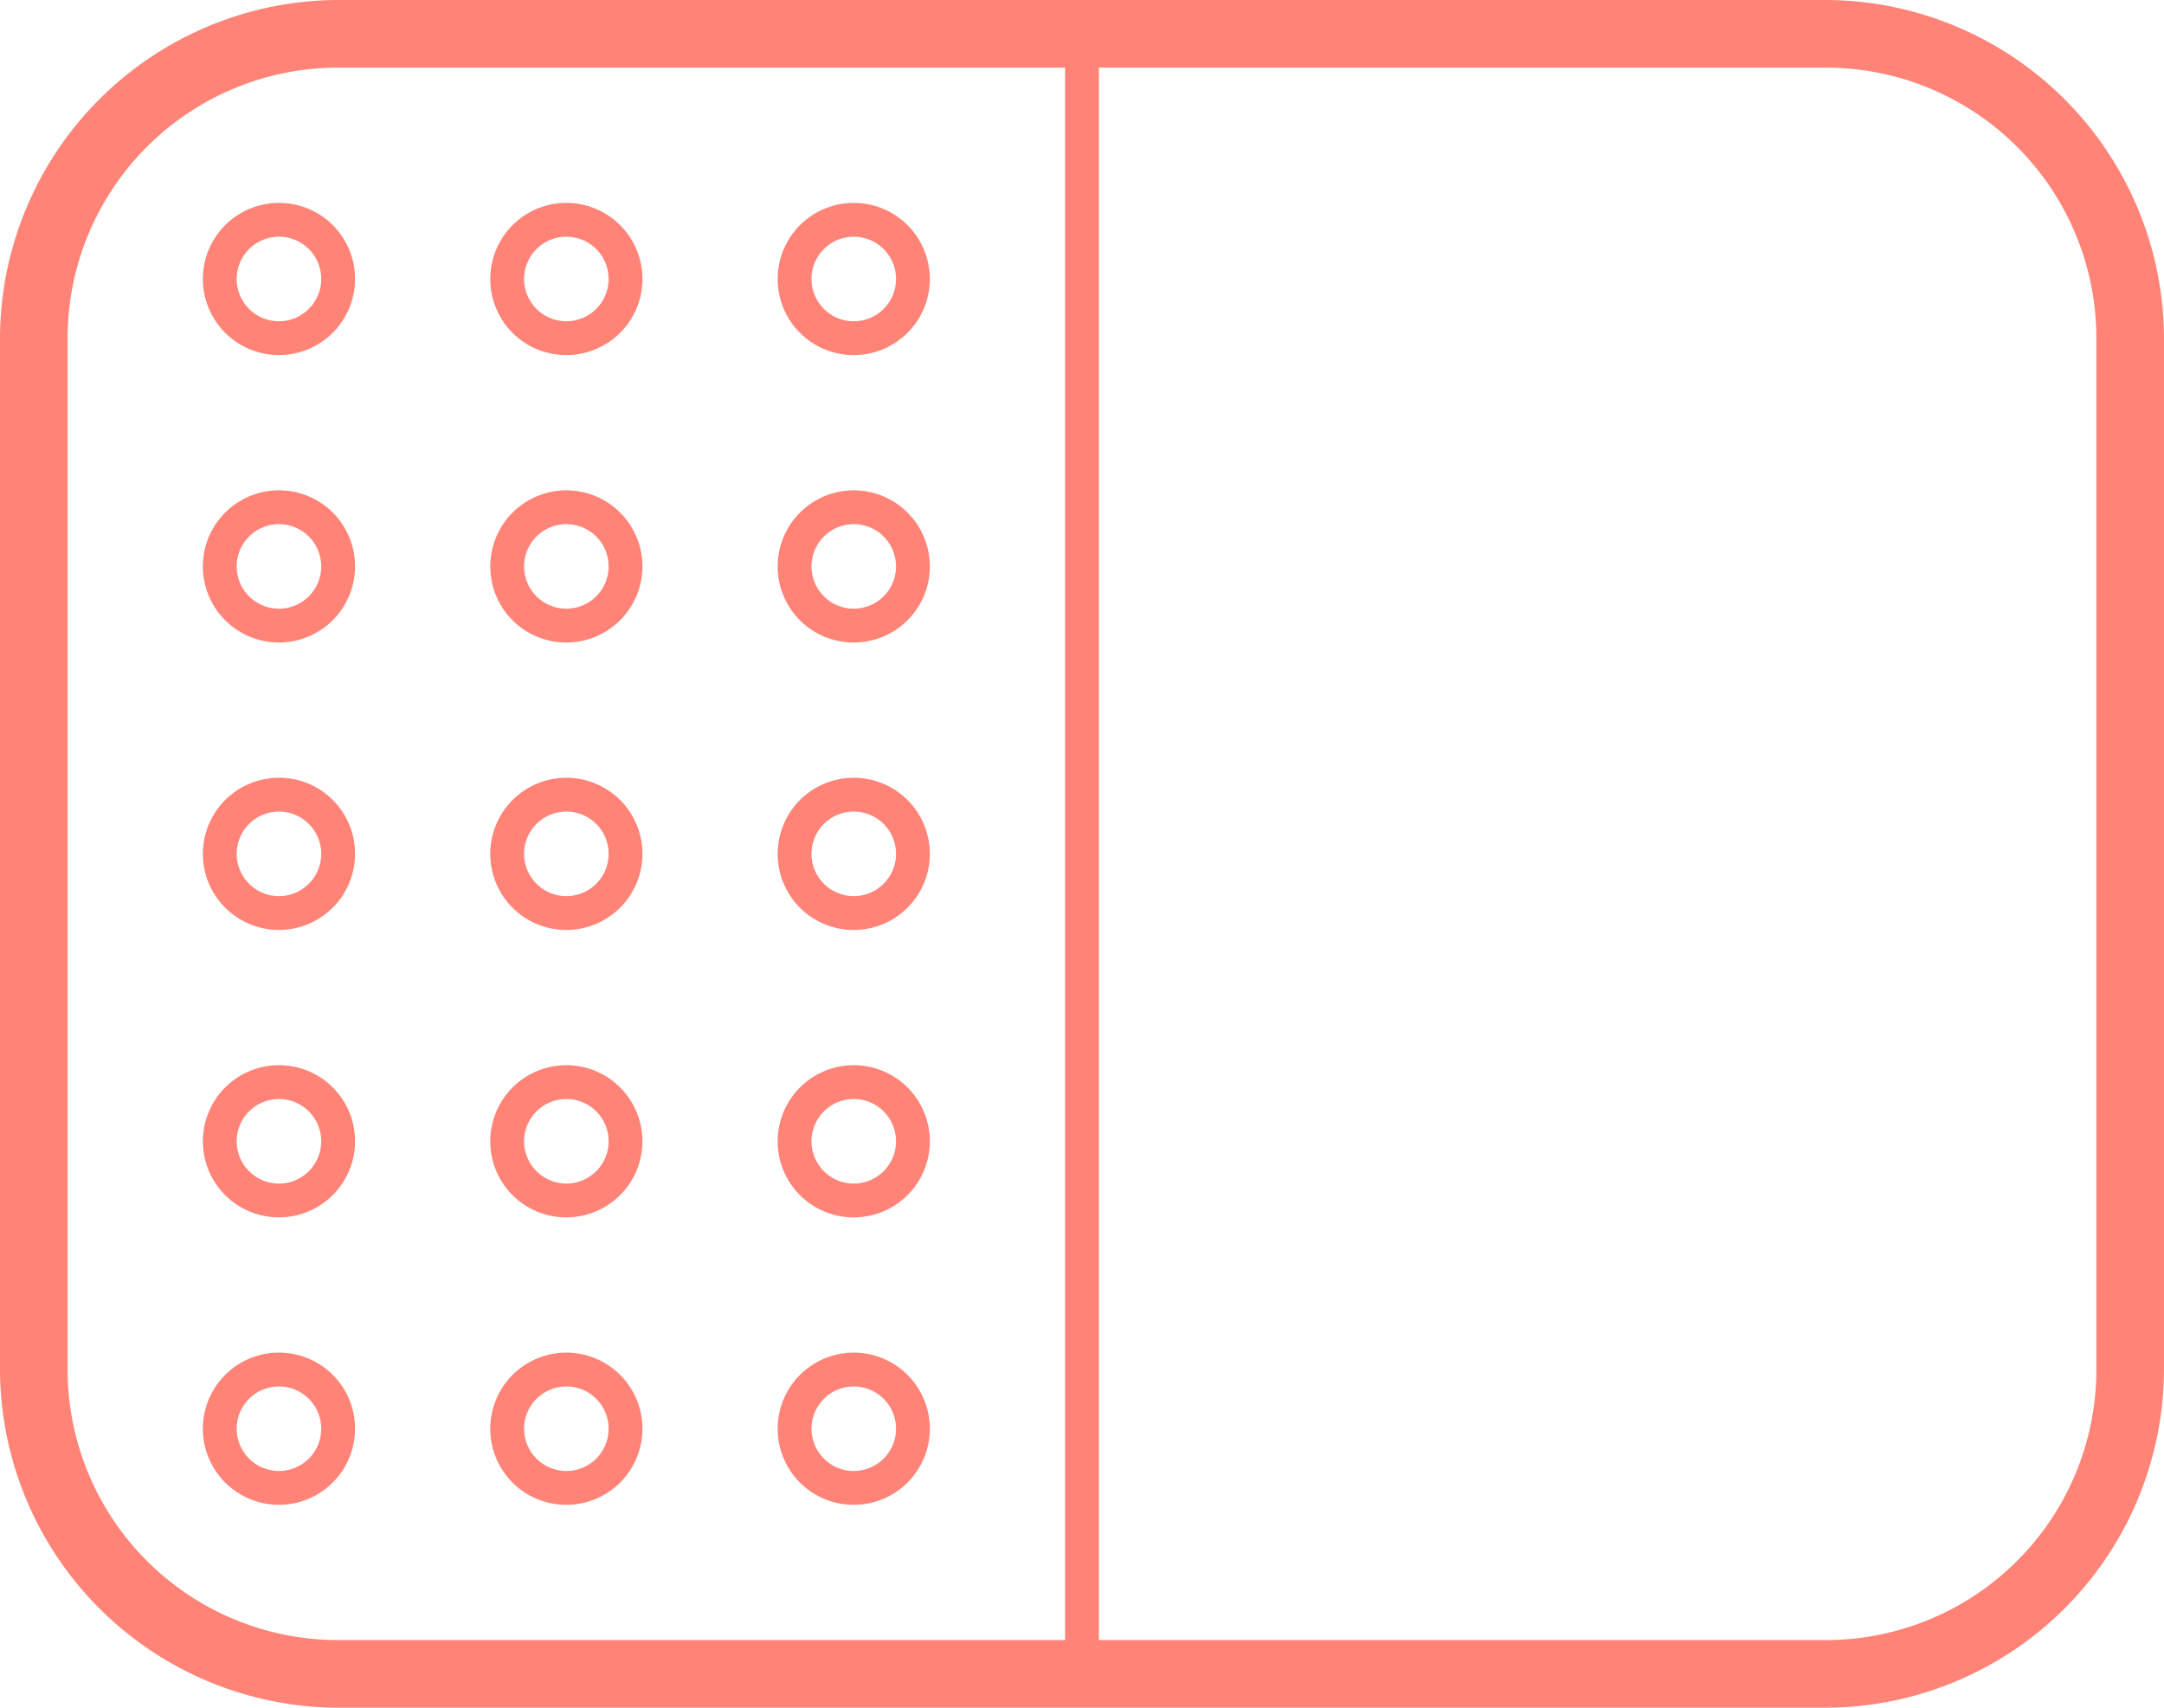 <svg xmlns="http://www.w3.org/2000/svg" viewBox="0 0 128 101"><defs><style>.cls-1{fill:#ff8377;}</style></defs><g id="Layer_2" data-name="Layer 2"><g id="Layer_1-2" data-name="Layer 1"><path class="cls-1" d="M108,0H20A20.06,20.06,0,0,0,0,20V81a20.06,20.06,0,0,0,20,20h88a20.06,20.06,0,0,0,20-20V20A20.06,20.06,0,0,0,108,0ZM63,97H20A16,16,0,0,1,4,81V20A16,16,0,0,1,20,4H63Zm61-16a16,16,0,0,1-16,16H65V4h43a16,16,0,0,1,16,16Z"/><path class="cls-1" d="M16.5,12A4.5,4.5,0,1,0,21,16.5,4.49,4.49,0,0,0,16.5,12Zm0,7A2.5,2.5,0,1,1,19,16.5,2.5,2.5,0,0,1,16.5,19Z"/><path class="cls-1" d="M50.5,21A4.5,4.5,0,1,0,46,16.5,4.49,4.49,0,0,0,50.5,21Zm0-7A2.5,2.5,0,1,1,48,16.5,2.5,2.5,0,0,1,50.5,14Z"/><path class="cls-1" d="M33.5,21A4.5,4.5,0,1,0,29,16.5,4.49,4.49,0,0,0,33.5,21Zm0-7A2.5,2.5,0,1,1,31,16.5,2.5,2.5,0,0,1,33.5,14Z"/><path class="cls-1" d="M16.5,29A4.5,4.5,0,1,0,21,33.5,4.49,4.49,0,0,0,16.5,29Zm0,7A2.5,2.5,0,1,1,19,33.5,2.5,2.5,0,0,1,16.5,36Z"/><path class="cls-1" d="M50.5,38A4.5,4.5,0,1,0,46,33.5,4.49,4.49,0,0,0,50.5,38Zm0-7A2.5,2.5,0,1,1,48,33.5,2.5,2.5,0,0,1,50.5,31Z"/><path class="cls-1" d="M33.5,38A4.5,4.5,0,1,0,29,33.5,4.49,4.49,0,0,0,33.5,38Zm0-7A2.5,2.5,0,1,1,31,33.5,2.5,2.5,0,0,1,33.5,31Z"/><path class="cls-1" d="M16.5,46A4.5,4.5,0,1,0,21,50.5,4.49,4.49,0,0,0,16.5,46Zm0,7A2.5,2.5,0,1,1,19,50.5,2.5,2.5,0,0,1,16.5,53Z"/><path class="cls-1" d="M50.5,55A4.5,4.5,0,1,0,46,50.5,4.49,4.49,0,0,0,50.5,55Zm0-7A2.5,2.5,0,1,1,48,50.5,2.5,2.5,0,0,1,50.5,48Z"/><path class="cls-1" d="M33.5,55A4.5,4.5,0,1,0,29,50.5,4.49,4.49,0,0,0,33.5,55Zm0-7A2.5,2.5,0,1,1,31,50.5,2.5,2.5,0,0,1,33.5,48Z"/><path class="cls-1" d="M16.5,63A4.5,4.5,0,1,0,21,67.5,4.49,4.49,0,0,0,16.5,63Zm0,7A2.5,2.5,0,1,1,19,67.5,2.5,2.5,0,0,1,16.5,70Z"/><path class="cls-1" d="M50.5,72A4.5,4.5,0,1,0,46,67.5,4.49,4.49,0,0,0,50.5,72Zm0-7A2.5,2.5,0,1,1,48,67.5,2.5,2.5,0,0,1,50.5,65Z"/><path class="cls-1" d="M33.5,72A4.5,4.5,0,1,0,29,67.5,4.49,4.49,0,0,0,33.5,72Zm0-7A2.5,2.5,0,1,1,31,67.5,2.5,2.5,0,0,1,33.5,65Z"/><path class="cls-1" d="M16.5,80A4.5,4.5,0,1,0,21,84.5,4.49,4.49,0,0,0,16.5,80Zm0,7A2.5,2.5,0,1,1,19,84.5,2.5,2.5,0,0,1,16.5,87Z"/><path class="cls-1" d="M50.5,89A4.5,4.5,0,1,0,46,84.5,4.49,4.49,0,0,0,50.5,89Zm0-7A2.5,2.5,0,1,1,48,84.5,2.5,2.5,0,0,1,50.5,82Z"/><path class="cls-1" d="M33.5,89A4.5,4.5,0,1,0,29,84.5,4.49,4.49,0,0,0,33.5,89Zm0-7A2.5,2.5,0,1,1,31,84.5,2.5,2.5,0,0,1,33.5,82Z"/></g></g></svg>